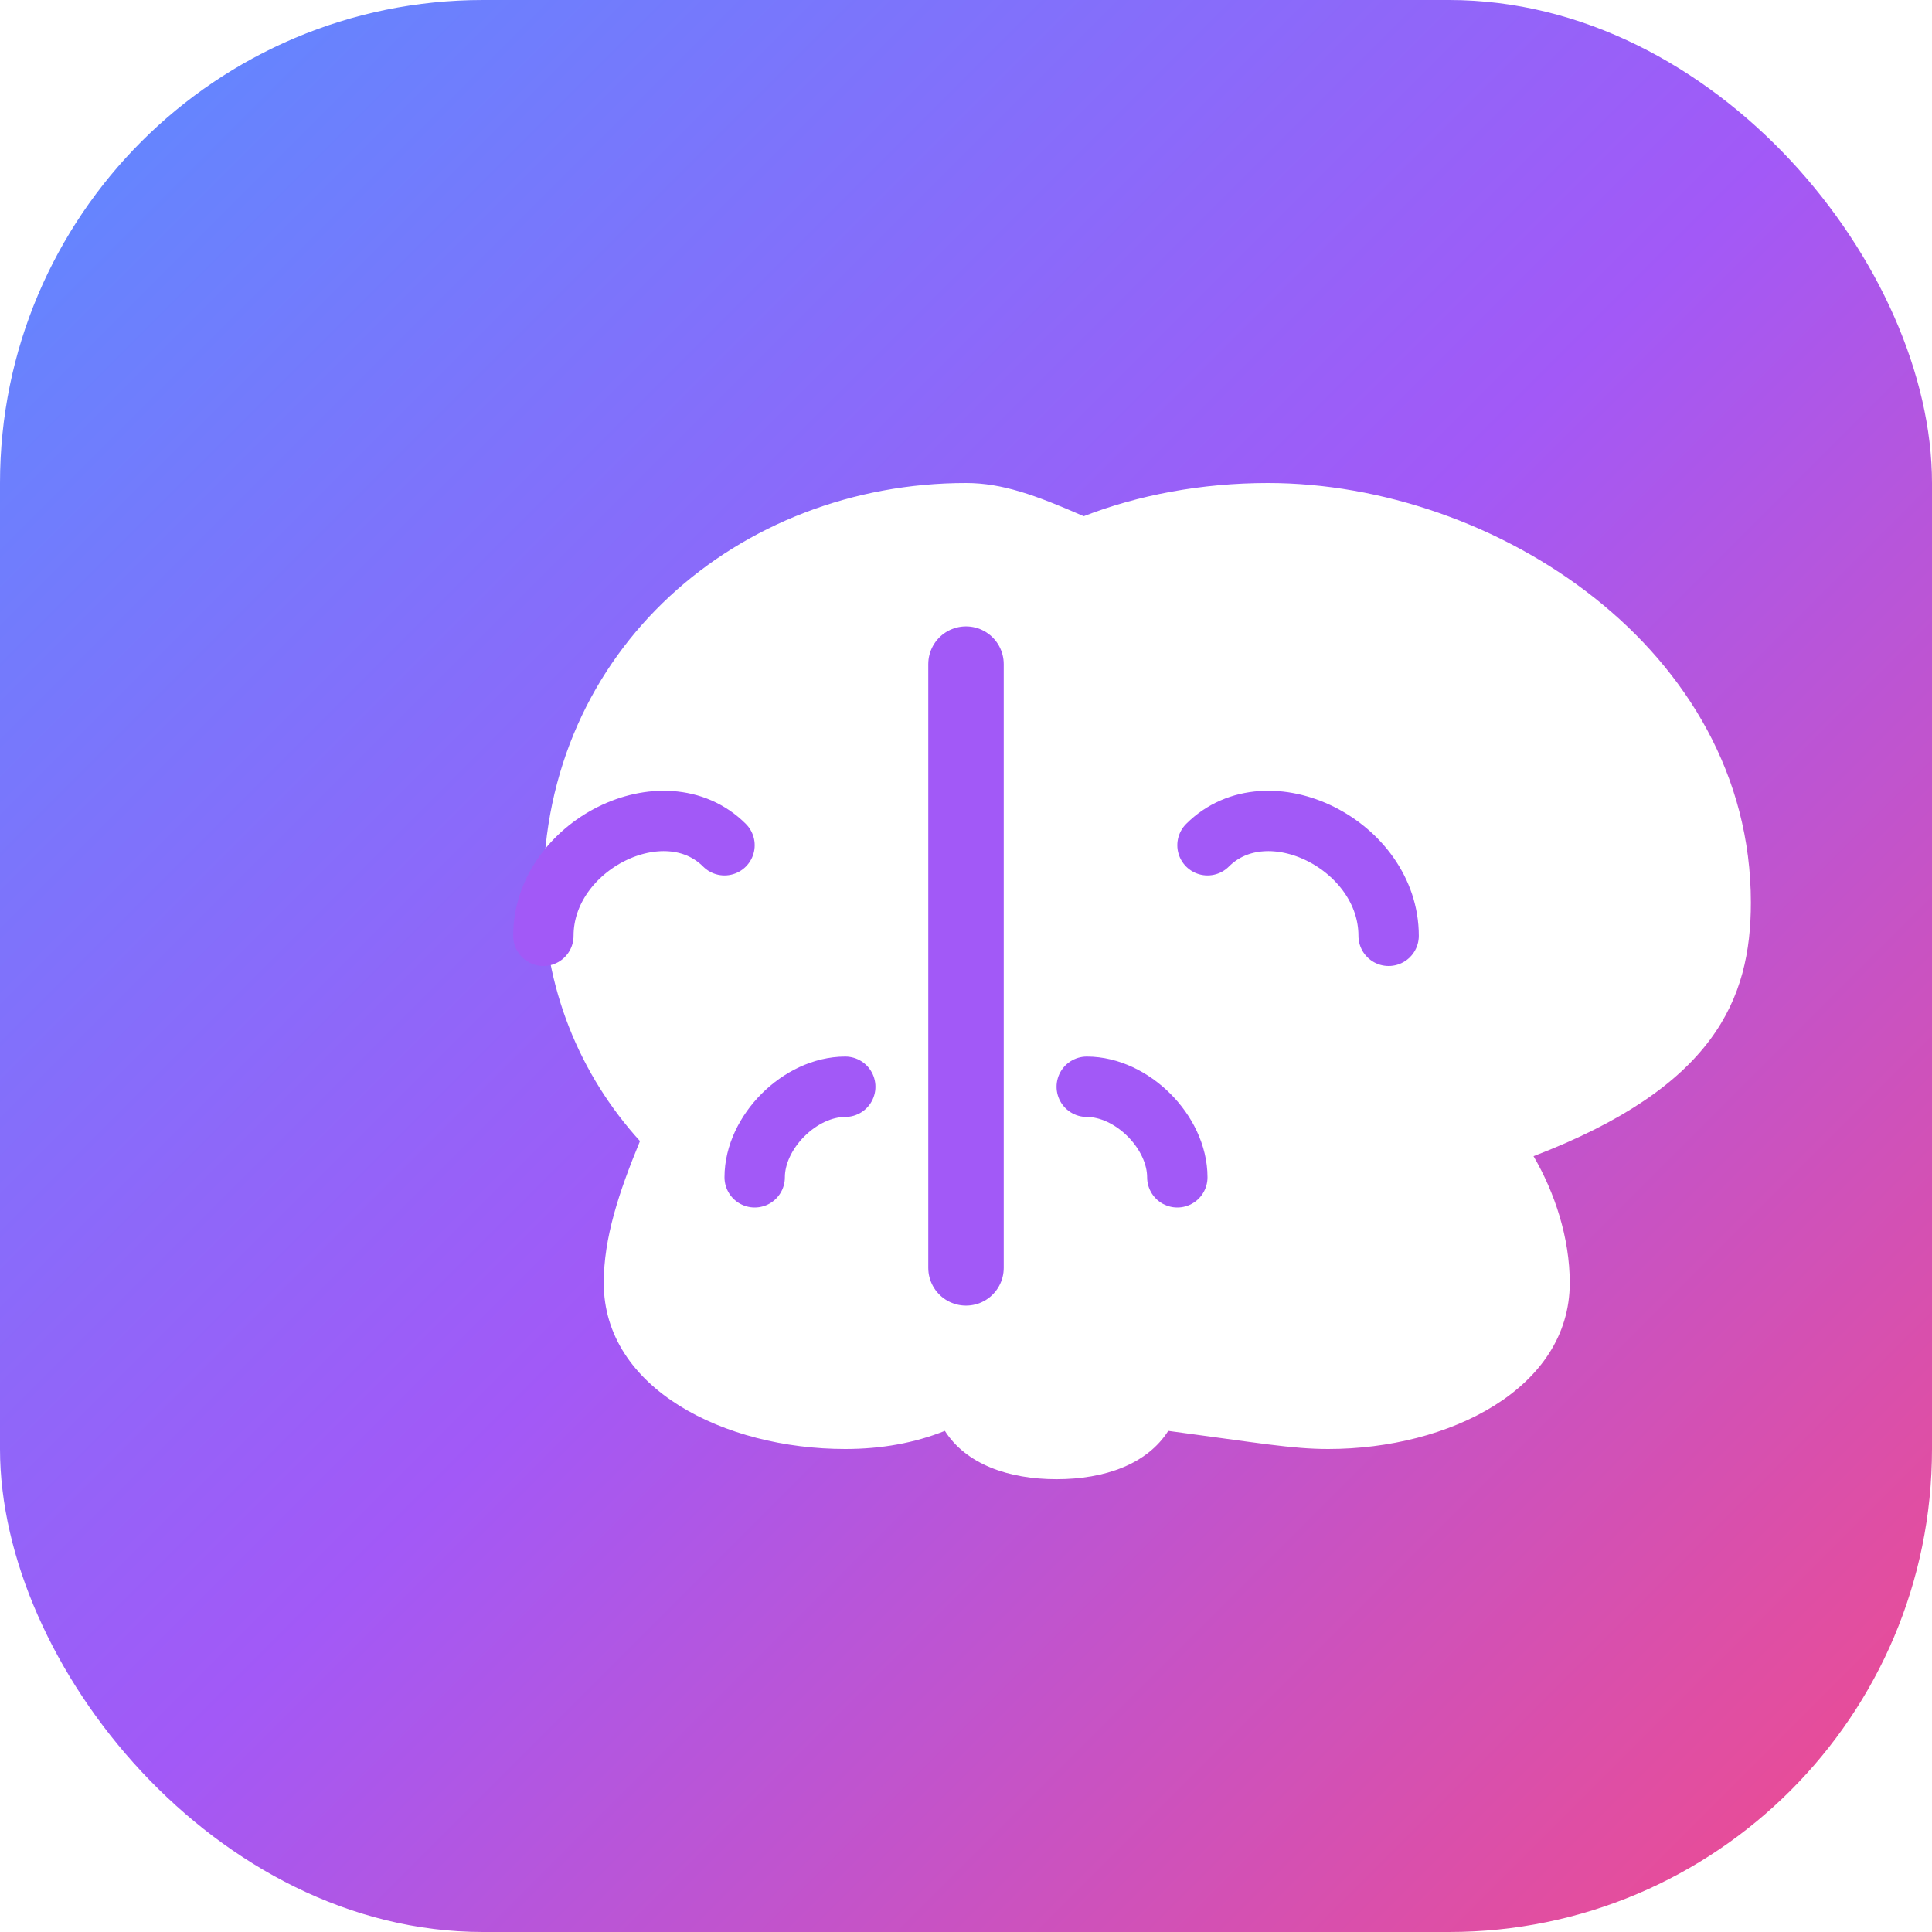 <svg width="64" height="64" viewBox="0 0 64 64" fill="none" xmlns="http://www.w3.org/2000/svg">
  <defs>
    <linearGradient id="bg-gradient" x1="0" y1="0" x2="64" y2="64" gradientUnits="userSpaceOnUse">
      <stop stop-color="#5B8CFF"/>
      <stop offset="0.5" stop-color="#A259F7"/>
      <stop offset="1" stop-color="#F24B8A"/>
    </linearGradient>
    <filter id="shadow" x="0" y="0" width="64" height="64" filterUnits="userSpaceOnUse">
      <feDropShadow dx="0" dy="2" stdDeviation="2" flood-color="#000" flood-opacity="0.18"/>
    </filter>
  </defs>
  <rect x="0" y="0" width="64" height="64" rx="16" fill="url(#bg-gradient)"/>
  <g filter="url(#shadow)">
    <path d="M32 16c-7.5 0-14 5.5-14 13.5 0 3.2 1.2 6.1 3.2 8.3C20.5 39.5 20 41 20 42.5 20 46 24 48 28 48c1.2 0 2.3-0.2 3.3-0.6.7 1.1 2.1 1.6 3.7 1.6s3-0.5 3.7-1.6C41.7 47.8 42.8 48 44 48c4 0 8-2 8-5.5 0-1.5-0.5-3-1.2-4.2C56.8 36 58 33.1 58 29.9 58 21.5 49.5 16 42 16c-2.2 0-4.3 0.4-6.1 1.1C34.3 16.4 33.2 16 32 16z" fill="#fff"/>
    <path d="M32 22v20" stroke="#A259F7" stroke-width="2.5" stroke-linecap="round"/>
    <path d="M24 28c-2-2-6 0-6 3" stroke="#A259F7" stroke-width="2" stroke-linecap="round"/>
    <path d="M40 28c2-2 6 0 6 3" stroke="#A259F7" stroke-width="2" stroke-linecap="round"/>
    <path d="M28 36c-1.5 0-3 1.5-3 3" stroke="#A259F7" stroke-width="2" stroke-linecap="round"/>
    <path d="M36 36c1.5 0 3 1.5 3 3" stroke="#A259F7" stroke-width="2" stroke-linecap="round"/>
  </g>
</svg> 